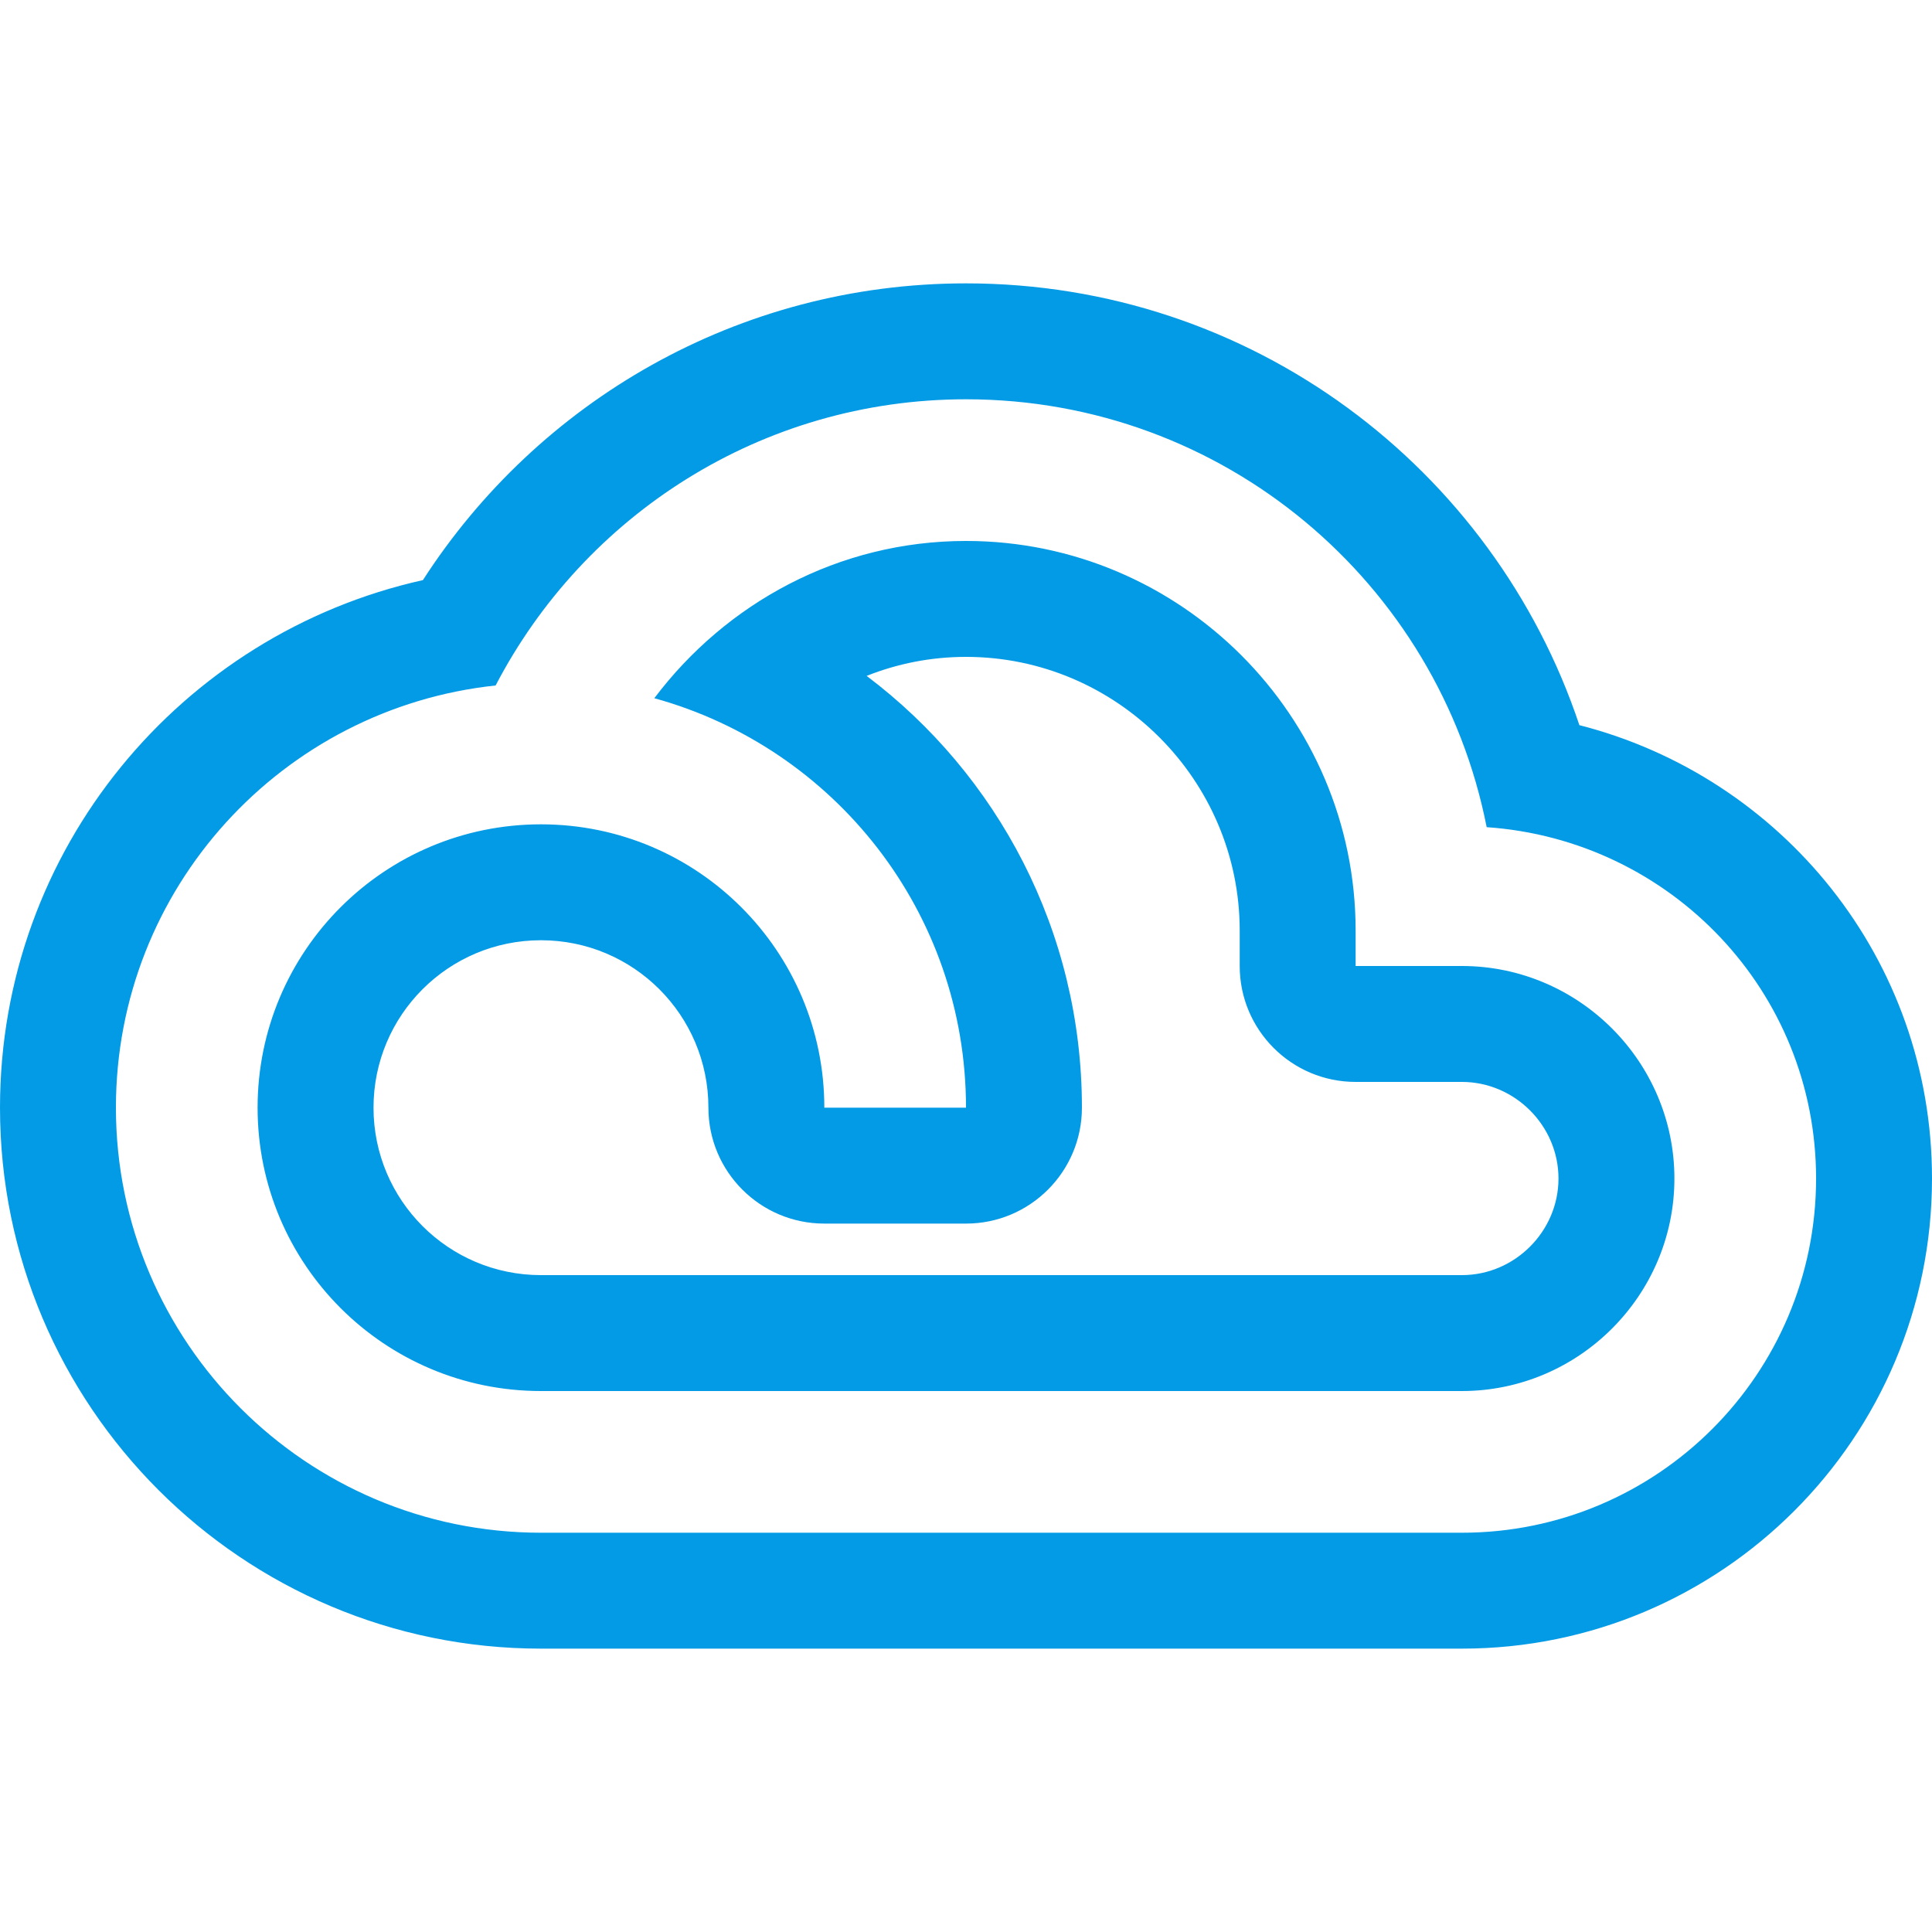 <svg version="1.1" xmlns="http://www.w3.org/2000/svg" xmlns:xlink="http://www.w3.org/1999/xlink" viewBox="0,0,1024,1024">
	<!-- Color names: teamapps-color-1 -->
	<desc>filter_drama icon - Licensed under Apache License v2.0 (http://www.apache.org/licenses/LICENSE-2.0) - Created with Iconfu.com - Derivative work of Material icons (Copyright Google Inc.)</desc>
	<g fill="none" fill-rule="nonzero" style="mix-blend-mode: normal">
		<g color="#039be5" class="teamapps-color-1">
			<path d="M1024,624.64c0,137.56 -111.61,249.17 -249.17,249.17h-488.11c-158.21,0 -286.72,-128.51 -286.72,-286.72c0,-137.08 96.05,-251.09 224.15,-279.62c60.87,-94.42 166.8,-157.28 287.85,-157.28c151.39,0 279.61,97.91 325.1,234.15c107.29,27.46 186.9,123.99 186.9,240.3zM826.03,624.64c0,-28.02 -23.18,-51.2 -51.2,-51.2h-56.32c-33.93,0 -61.44,-27.51 -61.44,-61.44v-18.77c0,-79.83 -65.24,-145.07 -145.07,-145.07c-18.53,0 -36.28,3.56 -52.66,10.08c69.31,52.25 114.1,135.22 114.1,228.85c0,33.93 -27.51,61.44 -61.44,61.44h-75.09c-33.93,0 -61.44,-27.51 -61.44,-61.44c0,-49.04 -39.7,-88.74 -88.75,-88.74c-49.05,0 -88.75,39.7 -88.75,88.74c0,49.04 39.71,88.75 88.75,88.75h488.11c28.02,0 51.2,-23.18 51.2,-51.2zM787.97,438.41c-25.53,-129.54 -139.3,-226.78 -275.97,-226.78c-108.51,0 -202.38,61.57 -249.31,151.69c-113.02,12.01 -201.25,107.38 -201.25,223.78c0,124.28 101,225.28 225.28,225.28h488.11c103.63,0 187.73,-84.1 187.73,-187.73c0,-99.12 -76.97,-179.48 -174.59,-186.23zM774.83,737.28h-488.11c-82.98,0 -150.19,-67.21 -150.19,-150.19c0,-82.98 67.21,-150.18 150.19,-150.18c82.98,0 150.19,67.21 150.19,150.18h75.09c0,-103.63 -69.84,-190.73 -165.2,-217.02c37.92,-50.31 97.62,-83.35 165.2,-83.35c113.77,0 206.51,92.74 206.51,206.51v18.77h56.32c61.95,0 112.64,50.69 112.64,112.64c0,61.95 -50.69,112.64 -112.64,112.64z" fill="currentColor"/>
		</g>
	</g>
</svg>